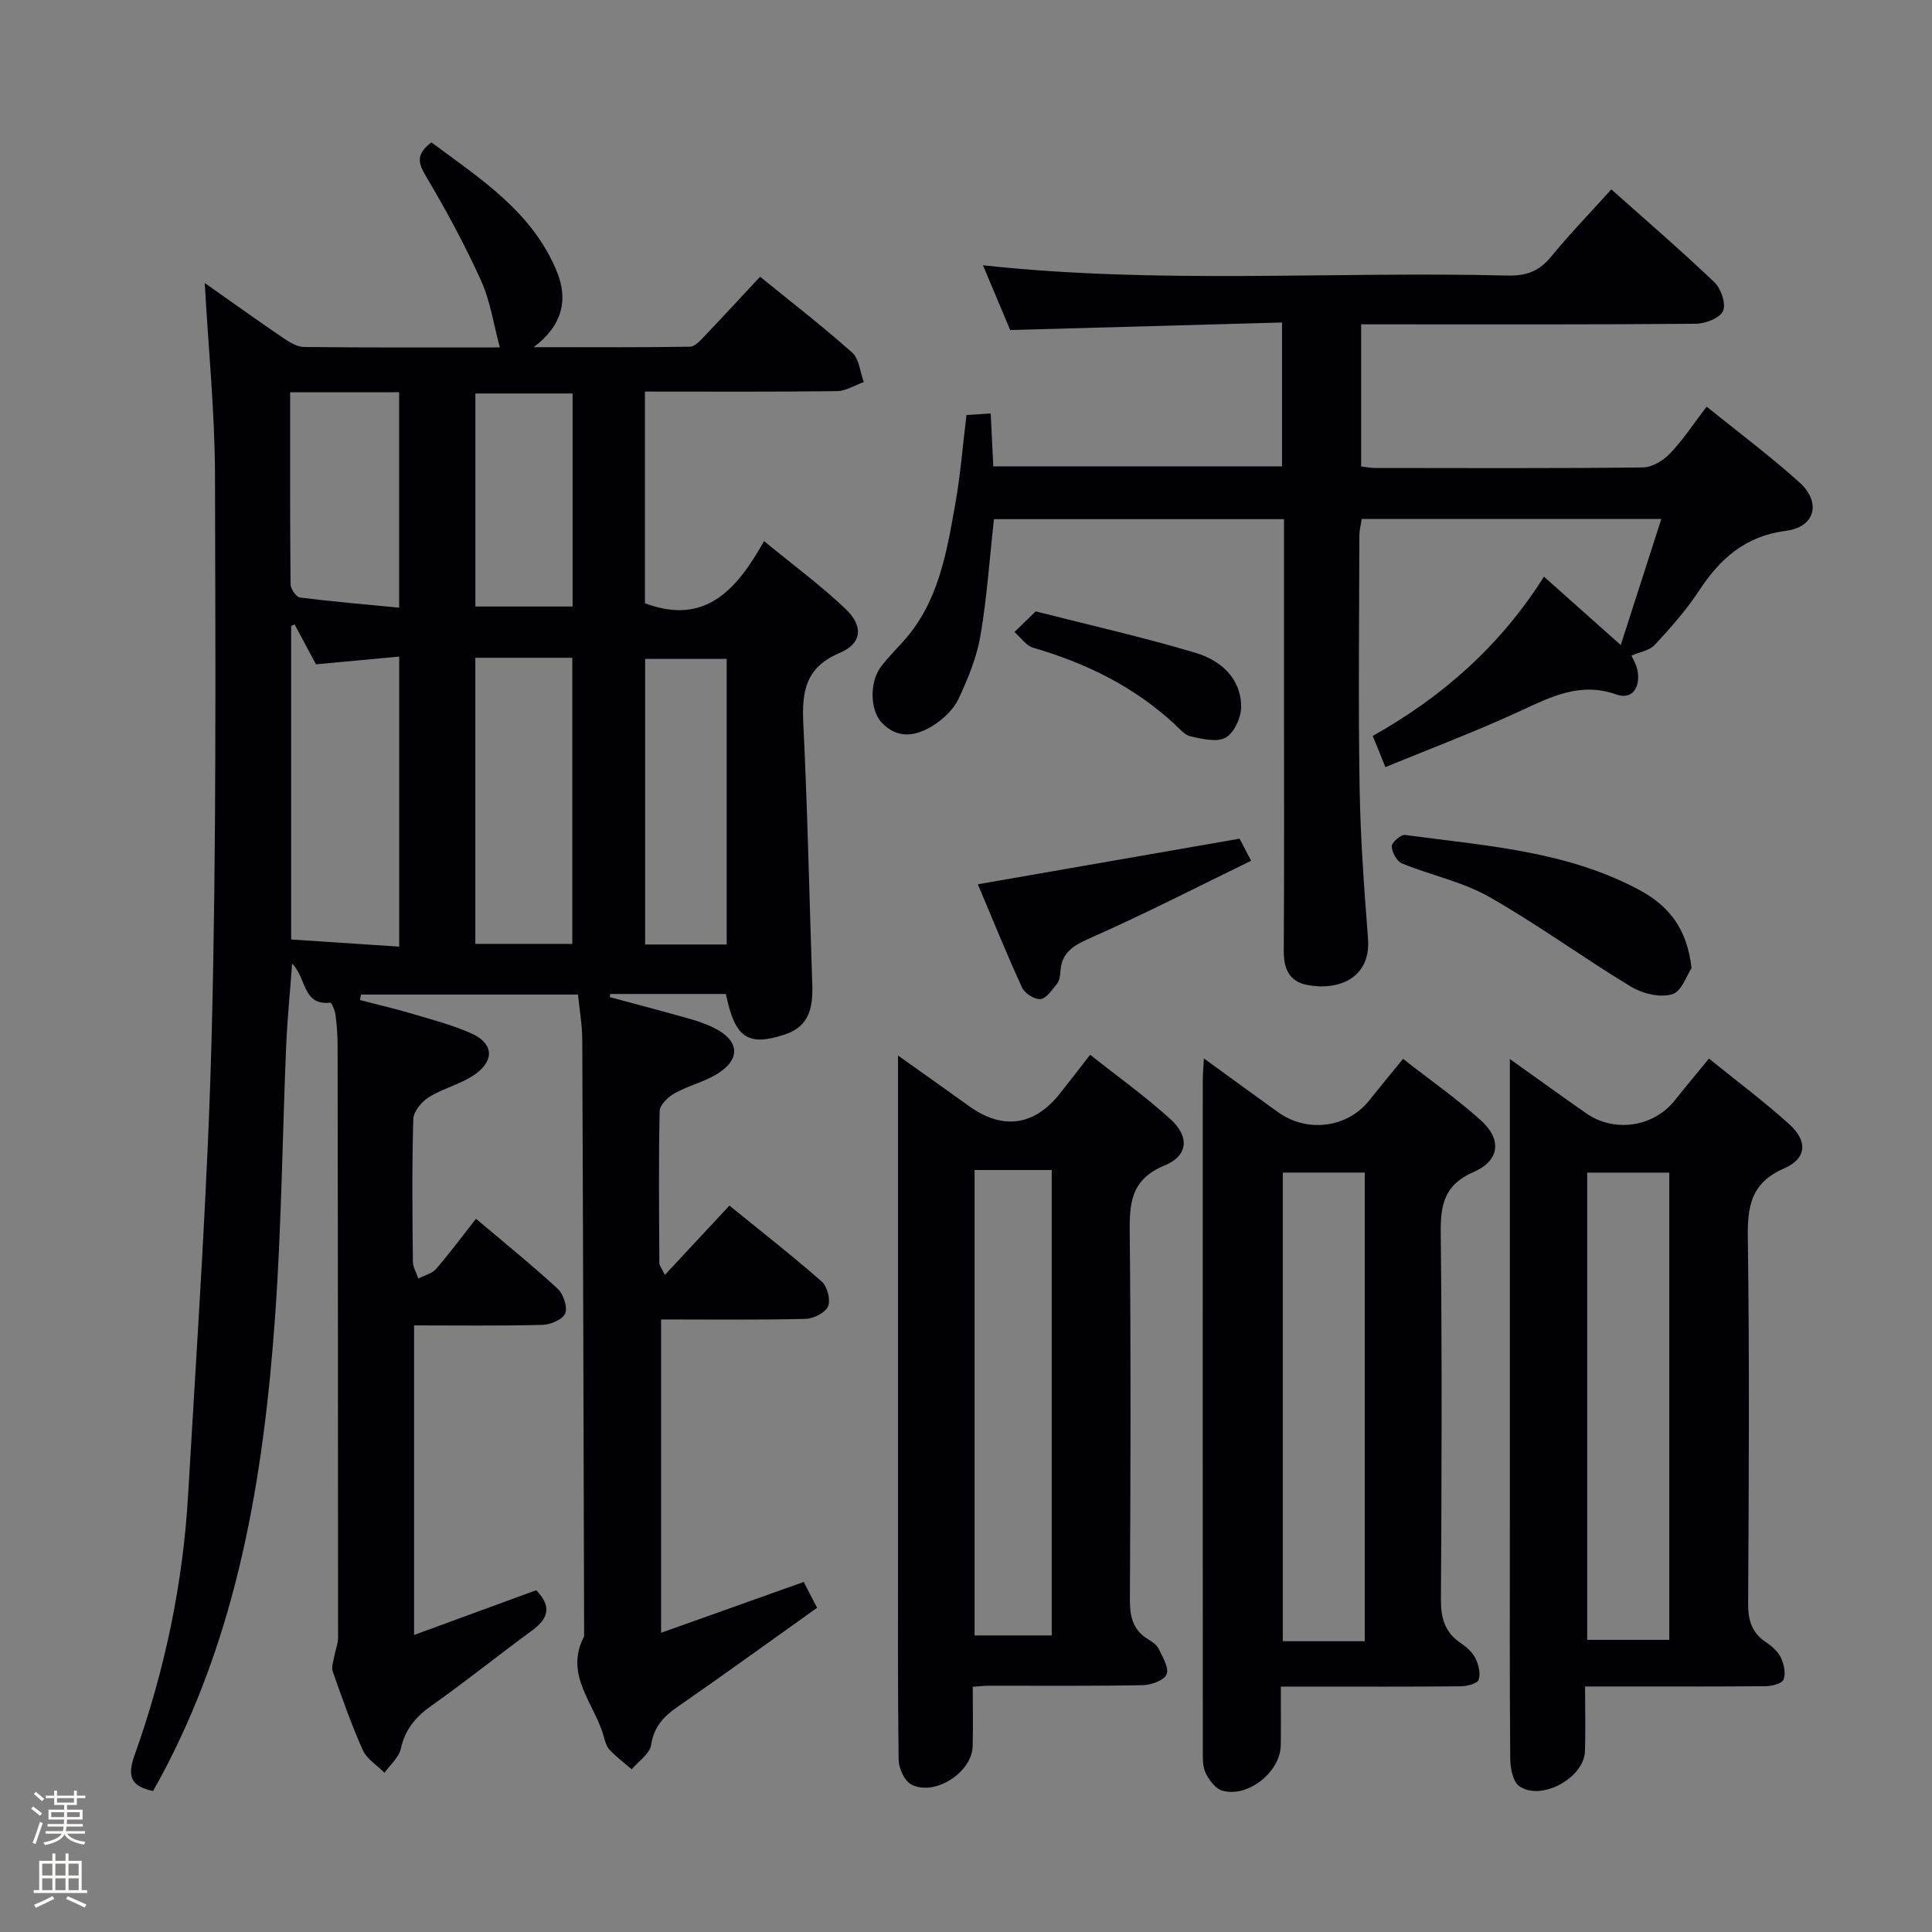 <svg enable-background="new 0 0 400 400" viewBox="0 0 400 400" xmlns="http://www.w3.org/2000/svg"><rect x="0" y="0" width="400" height="400" fill="#808080" stroke="none"/><path d="m6.44 374.46.42-.45c.65.47 1.27.95 1.85 1.44l-.45.49c-.65-.56-1.25-1.06-1.82-1.48m.93 7.33-.63-.26c.55-1.36 1.05-2.8 1.52-4.33.19.1.38.19.59.27-.46 1.29-.95 2.73-1.48 4.32m-.38-10.38.44-.42c.43.34 1.01.82 1.74 1.44l-.49.49c-.53-.51-1.09-1.01-1.69-1.51m2.5.35h1.72v-1.04h.59v1.04h3.52v-1.04h.59v1.04h1.75v.53h-1.75v1.42h-2.03v.97h3.22v2.03h-3.24c0 .35-.01.66-.03.93h3.32v.53h-3.37c-.03.27-.08.58-.15.94h3.96v.53h-3.71c.67.92 1.93 1.48 3.79 1.68-.13.24-.23.44-.29.59-2.13-.38-3.48-1.08-4.04-2.12-.43.97-1.77 1.72-4.03 2.23-.09-.19-.2-.37-.33-.55 2.1-.42 3.37-1.03 3.81-1.83h-3.36v-.53h3.58c.08-.29.13-.61.16-.94h-3.33v-.53h3.39c.02-.27.04-.58.04-.93h-3.23v-2.03h3.25v-.97h-2.07v-1.42h-1.73zm1.12 3.44v1h2.65c.01-.3.02-.44.01-.4v-.25-.35zm1.19-2h3.52v-.91h-3.52zm4.71 2h-2.63v.59c0 .15-.01.28-.01.4h2.64z" fill="#fcfbfa"/><path d="m13.56 383.74h.63v1.52h2.72v6.07h1.13v.6h-11.06v-.6h1.13v-6.07h2.73v-1.52h.63v1.52h2.1v-1.52zm-2.69 8.83.38.56c-1.24.63-2.53 1.25-3.85 1.85-.1-.21-.21-.42-.34-.63 1.36-.55 2.63-1.15 3.81-1.78m-2.13-4.27h2.1v-2.45h-2.1zm0 3.04h2.1v-2.46h-2.1zm2.72-3.04h2.1v-2.45h-2.1zm0 3.04h2.1v-2.46h-2.1zm6.07 3.6c-1.41-.71-2.7-1.3-3.86-1.78l.35-.56c1.45.62 2.75 1.19 3.88 1.72zm-1.25-9.09h-2.1v2.45h2.1zm-2.09 5.49h2.1v-2.46h-2.1z" fill="#fcfbfa"/><g fill="#010105"><path d="m42.39 58.6c5.59 3.93 10.82 7.68 16.14 11.3 1.32.89 2.92 1.92 4.39 1.94 13.64.15 27.28.09 40.57.09-1.29-4.74-1.96-9.55-3.88-13.8-3.33-7.37-7.2-14.53-11.33-21.49-1.62-2.73-2.36-4.59 1.04-7.16 10.04 7.48 20.97 14.37 26.02 26.87 2.16 5.35 1.43 10.8-4.85 15.53 11.64 0 22.01.07 32.38-.1 1.04-.02 2.18-1.34 3.06-2.26 3.78-3.96 7.49-7.99 11.44-12.23 6.55 5.33 13 10.3 19.06 15.71 1.46 1.3 1.64 4.03 2.41 6.1-1.86.66-3.71 1.86-5.57 1.88-13.13.17-26.27.09-39.74.09v43.83c12.4 4.64 18.94-2.67 24.66-12.87 6.02 4.95 11.73 9.16 16.84 14 3.8 3.6 3.47 7.19-1.2 9.16-7.11 3-7.84 8.03-7.51 14.68.88 17.94 1.24 35.91 1.85 53.87.15 4.6-.45 8.69-5.62 10.42-7.68 2.56-10.39.78-12.26-8.37-7.96 0-15.96 0-23.96 0-.03.22-.05.43-.08.65 5.37 1.45 10.75 2.86 16.1 4.37 1.9.54 3.83 1.16 5.58 2.05 5.11 2.58 5.48 6.34.72 9.38-2.76 1.75-6.13 2.52-9.01 4.13-1.34.75-3.04 2.41-3.07 3.69-.23 10.49-.11 20.99-.06 31.49 0 .42.38.84 1.14 2.41 4.56-4.89 8.75-9.4 13.37-14.35 6.38 5.18 12.89 10.27 19.1 15.71 1.16 1.02 1.89 3.81 1.32 5.14s-3.01 2.56-4.66 2.6c-9.82.24-19.64.12-29.91.12v64.87c9.9-3.53 19.61-6.99 29.53-10.52.96 1.84 1.77 3.41 2.77 5.34-9.74 6.94-19.28 13.86-28.97 20.57-2.89 2.01-4.82 4.12-5.4 7.84-.29 1.84-2.61 3.37-4.01 5.03-1.53-1.31-3.15-2.53-4.54-3.98-.65-.68-.97-1.75-1.23-2.71-1.82-6.85-8.32-12.79-4.08-20.83-.12-41.16-.21-82.32-.39-123.48-.01-3.12-.57-6.23-.88-9.4-15.12 0-30.03 0-44.94 0-.06.38-.12.76-.19 1.14 3.59.93 7.21 1.77 10.77 2.83 4.13 1.23 8.34 2.32 12.25 4.06 4.49 1.99 4.93 5.47.94 8.38-2.88 2.1-6.65 2.94-9.71 4.84-1.49.92-3.17 2.96-3.22 4.53-.29 9.82-.19 19.66-.09 29.49.01 1.18.74 2.35 1.14 3.52 1.24-.64 2.8-1 3.66-1.98 2.82-3.25 5.39-6.72 8.27-10.39 5.82 4.93 11.51 9.52 16.89 14.47 1.2 1.1 2.1 3.76 1.59 5.11-.47 1.24-3.01 2.34-4.67 2.39-8.78.23-17.57.11-26.63.11v64.09c8.83-3.23 17.14-6.27 25.29-9.26 3.36 3.46 2.42 5.93-.88 8.35-6.98 5.11-13.72 10.55-20.78 15.53-3.3 2.32-5.48 4.92-6.38 8.94-.41 1.82-2.21 3.33-3.38 4.97-1.53-1.55-3.65-2.83-4.49-4.7-2.38-5.3-4.3-10.81-6.23-16.3-.32-.92.17-2.15.36-3.23.22-1.24.75-2.46.75-3.69 0-40.83-.03-81.66-.09-122.49 0-2.16-.15-4.33-.43-6.47-.12-.93-.82-2.59-1.1-2.56-5.76.66-4.91-5.19-7.89-8.08-.44 6.01-1 11.5-1.23 17.01-.79 18.62-.96 37.27-2.28 55.85-2.37 33.31-7.7 66-23.88 95.92-.47.87-.96 1.72-1.41 2.52-4.54-.95-5.4-3-3.82-7.41 6.22-17.43 10.03-35.46 11.09-53.95 1.85-32.03 4.1-64.07 4.9-96.13.96-38.46.76-76.96.66-115.44-.07-12.9-1.37-25.77-2.12-39.28zm18.6 70.67c-.24.11-.47.23-.71.34v64.9c7.51.5 14.85.98 22.37 1.48 0-20.42 0-40.1 0-60.05-6.06.56-11.77 1.09-17.23 1.6-1.66-3.1-3.04-5.68-4.43-8.27zm37.42 6.92v59.23h20.08c0-19.96 0-39.5 0-59.23-6.8 0-13.25 0-20.08 0zm52.04 59.36c0-20.18 0-39.72 0-59.13-5.93 0-11.48 0-16.88 0v59.13zm-90.38-114.33c0 13.54-.04 26.65.09 39.75.01.96 1.16 2.64 1.95 2.74 6.81.86 13.66 1.44 20.53 2.1 0-15.37 0-29.91 0-44.6-7.49.01-14.62.01-22.57.01zm58.48 44.35c0-15.05 0-29.49 0-44.1-6.97 0-13.66 0-20.13 0v44.1z"/><path d="m286.83 158.82c-1.15-2.83-1.83-4.49-2.62-6.45 14.43-8.11 26.43-18.67 35.45-32.98 5.25 4.67 10.16 9.05 15.9 14.16 2.89-8.98 5.54-17.22 8.4-26.1-21.17 0-41.37 0-62.03 0-.15 1.04-.48 2.28-.49 3.52-.03 17.33-.23 34.66.05 51.98.17 10.46.93 20.92 1.74 31.35.64 8.32-6.24 10.88-12.66 9.61-3.68-.73-4.81-3.41-4.78-7.07.11-17.83.05-35.66.05-53.48 0-11.81 0-23.63 0-35.87-20.16 0-40.02 0-60.06 0-.89 8.07-1.43 16.17-2.79 24.13-.77 4.49-2.58 8.88-4.52 13.04-.99 2.13-3.01 4.07-5.03 5.39-3.54 2.3-7.44 3.19-10.88-.43-2.46-2.58-2.55-8.47-.15-11.61 1.41-1.85 3.06-3.51 4.62-5.24 7.29-8.09 8.96-18.35 10.76-28.48 1.05-5.87 1.51-11.85 2.31-18.36 1.41-.09 2.96-.19 5.01-.33.18 3.77.35 7.18.54 10.95h59.78c0-9.48 0-19.04 0-29.78-18.55.51-37.07 1.03-56.28 1.56-1.64-3.9-3.61-8.57-5.64-13.41 36.44 3.98 72.57 1.22 108.62 2.13 3.82.1 6.55-.89 9.01-3.9 3.88-4.75 8.16-9.16 12.47-13.94 7.31 6.52 14.49 12.69 21.33 19.22 1.38 1.32 2.45 4.46 1.8 5.95-.64 1.46-3.64 2.63-5.62 2.65-21.16.19-42.32.12-63.48.12-1.81 0-3.63 0-5.83 0v29.42c.98.11 1.91.32 2.85.32 18.49.02 36.99.1 55.48-.11 1.92-.02 4.24-1.44 5.64-2.91 2.72-2.86 4.91-6.21 7.56-9.68 6.63 5.36 13.16 10.23 19.19 15.66 4.62 4.17 3.29 9.27-2.77 10.05-8.41 1.08-13.63 5.74-18.01 12.42-2.63 4.01-5.87 7.66-9.14 11.19-1.08 1.17-3.09 1.46-4.84 2.23.17.41 1.08 1.84 1.31 3.37.49 3.27-1.16 5.83-4.44 4.67-7.43-2.62-13.4.43-19.8 3.38-9.03 4.19-18.34 7.69-28.01 11.66z"/><path d="m290.49 219.23c5.69 4.45 11.16 8.28 16.09 12.71 4.39 3.95 3.96 8.33-1.47 10.7-6.04 2.63-6.88 6.71-6.82 12.55.27 25.32.19 50.65.04 75.98-.02 3.84.8 6.77 4.04 8.97 1.21.82 2.46 1.91 3.09 3.17.66 1.33 1.13 3.21.67 4.49-.29.81-2.43 1.31-3.75 1.33-10.33.11-20.66.06-30.99.06-1.81 0-3.62 0-6.21 0 0 4.3.04 8.22-.01 12.14-.07 5.51-6.78 10.91-12.09 9.41-1.42-.4-2.77-2.2-3.47-3.68-.67-1.41-.58-3.24-.58-4.89-.03-46.15-.02-92.31-.01-138.46 0-1.26.12-2.52.23-4.58 5.52 4.01 10.44 7.61 15.39 11.16 5.99 4.3 14.29 3.22 18.79-2.39 2.16-2.72 4.38-5.4 7.06-8.67zm-7.93 120.57c0-32.53 0-64.6 0-97.03-5.75 0-11.31 0-16.97 0v97.03z"/><path d="m201.4 349.23c0 4.38.09 8.35-.02 12.32-.15 5.46-7.95 10.46-12.75 7.88-1.41-.76-2.56-3.36-2.58-5.13-.2-15.32-.12-30.64-.12-45.96 0-31.14 0-62.27 0-93.41 0-1.79 0-3.59 0-6.39 5.35 3.81 10.03 7.1 14.67 10.45 6.91 4.99 13.44 4.16 18.75-2.47 1.97-2.46 3.88-4.97 6.35-8.14 5.68 4.5 11.46 8.62 16.66 13.36 3.93 3.59 3.66 7.53-1.23 9.55-7.1 2.93-7.3 7.92-7.23 14.24.26 25.14.17 50.29.03 75.43-.02 3.61.53 6.5 3.8 8.45.84.5 1.79 1.17 2.18 2 .81 1.7 2.17 3.94 1.62 5.25-.53 1.25-3.18 2.21-4.92 2.24-10.65.2-21.31.1-31.97.11-.82 0-1.65.11-3.24.22zm.38-106.99v96.36h15.97c0-32.31 0-64.21 0-96.36-5.34 0-10.44 0-15.97 0z"/><path d="m328.17 349.17c0 4.9.13 9.19-.03 13.47-.22 5.53-9.18 10.37-13.63 7.13-1.32-.96-1.82-3.76-1.83-5.72-.14-16.15-.08-32.31-.08-48.47 0-29.81 0-59.63 0-89.44 0-1.92 0-3.85 0-6.88 5.88 4.19 10.81 7.75 15.79 11.23 5.85 4.09 13.98 2.85 18.35-2.66 2.16-2.73 4.4-5.39 7.08-8.66 5.68 4.6 11.39 8.85 16.64 13.6 3.83 3.47 3.64 7.07-1.07 9.13-6.98 3.05-7.62 7.96-7.52 14.61.35 25.14.21 50.3.06 75.45-.02 3.49.74 6.07 3.69 8.04 1.22.81 2.48 1.91 3.09 3.19.64 1.35 1.05 3.25.56 4.53-.32.84-2.42 1.38-3.73 1.39-12.16.1-24.31.06-37.37.06zm.44-106.39v96.73h17c0-32.48 0-64.53 0-96.73-5.89 0-11.46 0-17 0z"/><path d="m350.21 200.45c-.91 1.33-2.02 4.8-4.01 5.4-2.49.75-6.13-.12-8.51-1.56-9.91-5.99-19.29-12.88-29.35-18.59-5.54-3.15-12.09-4.49-18.07-6.93-1.07-.44-2.08-2.3-2.12-3.54-.03-.79 1.88-2.47 2.73-2.36 16.56 2.23 33.43 3.26 48.58 11.42 5.88 3.16 9.85 7.81 10.75 16.16z"/><path d="m202.45 183.08c18.26-3.18 35.97-6.27 54.19-9.44.42.8 1.16 2.22 2.39 4.57-10.97 5.34-21.55 10.77-32.41 15.6-3.73 1.66-6.93 2.92-7.09 7.58-.03.8-.25 1.75-.73 2.34-.99 1.21-2.14 2.98-3.38 3.12-1.21.13-3.27-1.19-3.82-2.39-3.29-7.19-6.25-14.52-9.15-21.38z"/><path d="m214.43 126.58c11.45 2.92 22.4 5.38 33.12 8.59 5.06 1.52 9.3 5.1 9.42 11 .05 2.23-1.37 5.44-3.14 6.51-1.78 1.07-4.89.31-7.3-.21-1.31-.29-2.41-1.69-3.51-2.7-8.38-7.69-18.26-12.51-29.1-15.66-1.49-.43-2.6-2.14-3.89-3.26 1.28-1.25 2.57-2.5 4.4-4.27z"/></g></svg>